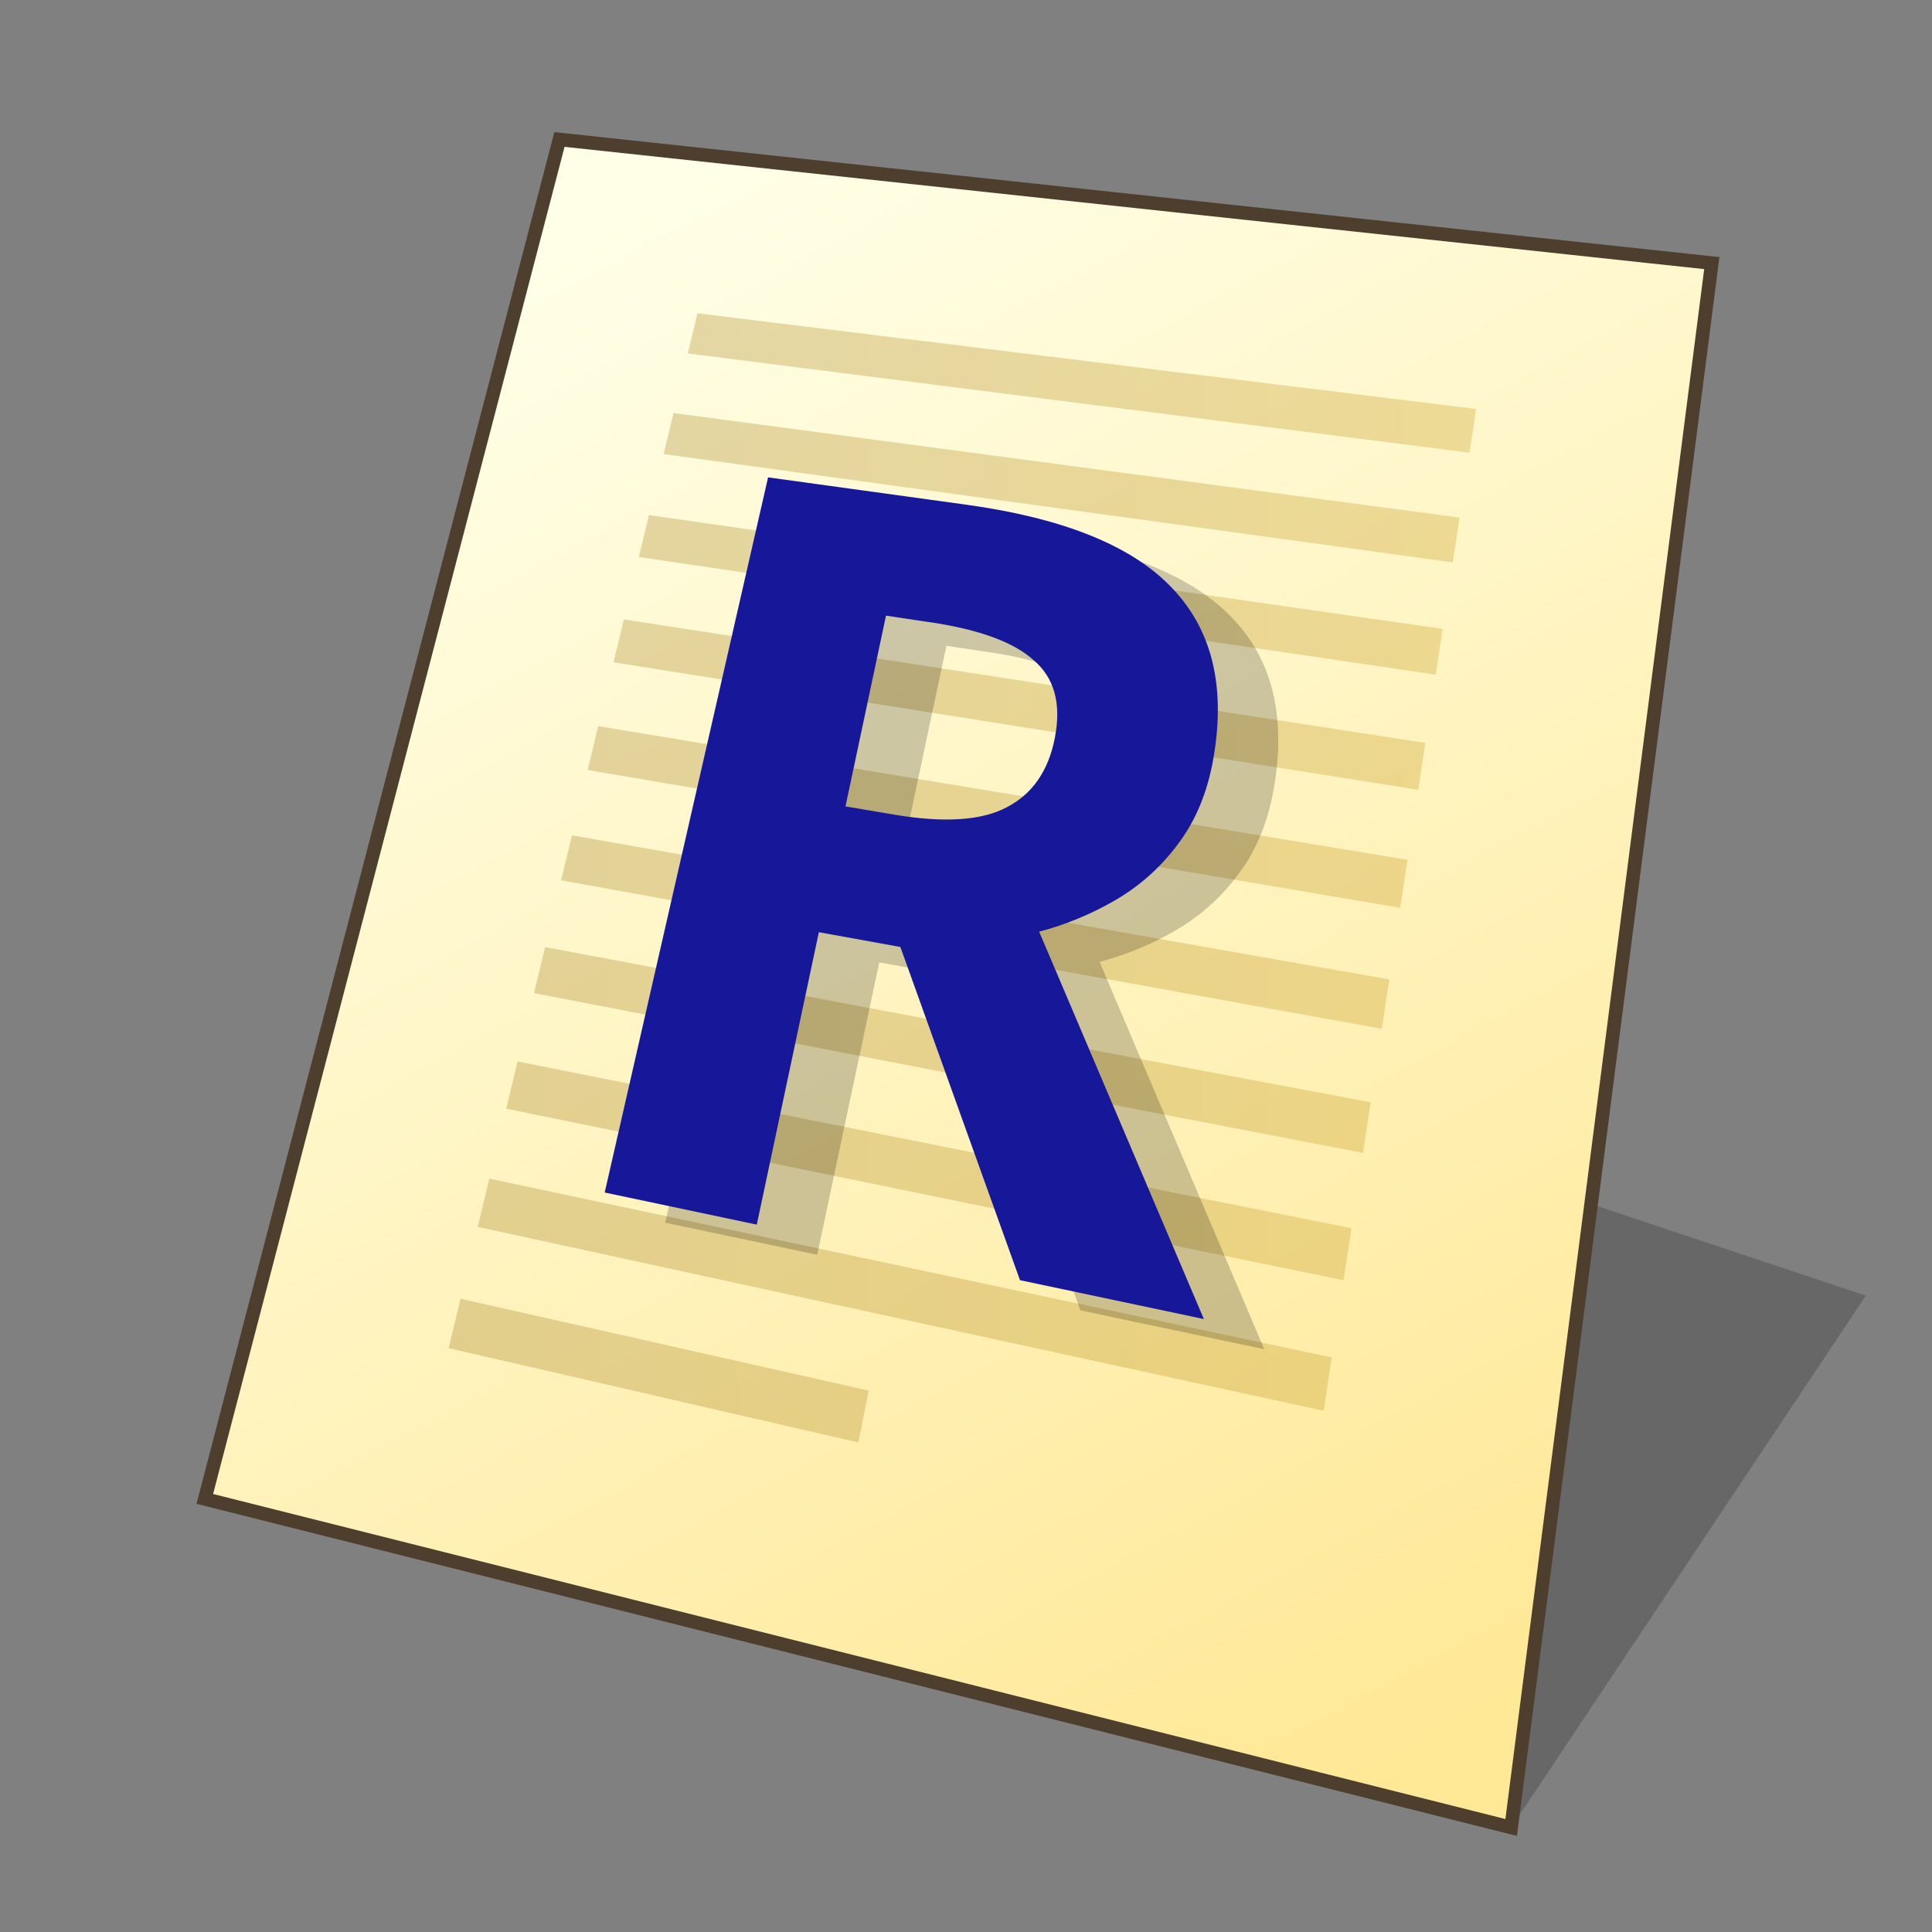 <?xml version="1.0" encoding="UTF-8" standalone="no"?>
<svg
   width="128"
   height="128"
   viewBox="0 0 33.867 33.867"
   version="1.1"
   id="svg958"
   inkscape:version="1.3 (0e150ed6c4, 2023-07-21)"
   sodipodi:docname="text-x-R.svg"
   xmlns:inkscape="http://www.inkscape.org/namespaces/inkscape"
   xmlns:sodipodi="http://sodipodi.sourceforge.net/DTD/sodipodi-0.dtd"
   xmlns:xlink="http://www.w3.org/1999/xlink"
   xmlns="http://www.w3.org/2000/svg"
   xmlns:svg="http://www.w3.org/2000/svg"
   xmlns:rdf="http://www.w3.org/1999/02/22-rdf-syntax-ns#"
   xmlns:cc="http://creativecommons.org/ns#"
   xmlns:dc="http://purl.org/dc/elements/1.1/">
  <rect x="0" y="0" width="33.867" height="33.867" fill="#808080" stroke="none"/>
  <defs
     id="defs952">
    <inkscape:path-effect
       effect="perspective-envelope"
       up_left_point="9.807,2.445"
       up_right_point="30.007,4.612"
       down_left_point="3.59,26.275"
       down_right_point="26.49,32.035"
       id="path-effect4"
       is_visible="true"
       lpeversion="1"
       deform_type="perspective"
       horizontal_mirror="false"
       vertical_mirror="false"
       overflow_perspective="false" />
    <inkscape:path-effect
       effect="perspective-envelope"
       up_left_point="-27.781,3.704"
       up_right_point="-2.381,3.704"
       down_left_point="-27.781,33.337"
       down_right_point="-2.381,33.337"
       id="path-effect3"
       is_visible="true"
       lpeversion="1"
       deform_type="perspective"
       horizontal_mirror="false"
       vertical_mirror="false"
       overflow_perspective="false" />
    <inkscape:path-effect
       effect="perspective-envelope"
       up_left_point="9.807,2.445"
       up_right_point="30.007,4.612"
       down_left_point="3.59,26.275"
       down_right_point="26.49,32.035"
       id="path-effect2"
       is_visible="true"
       lpeversion="1"
       deform_type="perspective"
       horizontal_mirror="false"
       vertical_mirror="false"
       overflow_perspective="false" />
    <linearGradient
       id="linearGradient1617"
       inkscape:collect="always">
      <stop
         id="stop1613"
         offset="0"
         style="stop-color:#ffffe8;stop-opacity:1" />
      <stop
         id="stop1615"
         offset="1"
         style="stop-color:#ffe896;stop-opacity:1" />
    </linearGradient>
    <linearGradient
       gradientTransform="matrix(0.979,0,0,0.979,0.482,0.373)"
       gradientUnits="userSpaceOnUse"
       y2="30.692"
       x2="25.4"
       y1="3.175"
       x1="10.583"
       id="linearGradient1619"
       xlink:href="#linearGradient1617"
       inkscape:collect="always" />
    <linearGradient
       inkscape:collect="always"
       id="linearGradient7089">
      <stop
         style="stop-color:#aa8a34;stop-opacity:0.35;"
         offset="0"
         id="stop7085" />
      <stop
         style="stop-color:#caa22c;stop-opacity:0.346;"
         offset="1"
         id="stop7087" />
    </linearGradient>
    <linearGradient
       inkscape:collect="always"
       xlink:href="#linearGradient7089"
       id="linearGradient16"
       x1="7.864"
       y1="15.389"
       x2="25.875"
       y2="15.389"
       gradientUnits="userSpaceOnUse" />
    <inkscape:path-effect
       effect="perspective-envelope"
       up_left_point="-27.997,2.514"
       up_right_point="-2.597,2.514"
       down_left_point="-27.997,32.147"
       down_right_point="-2.597,32.147"
       id="path-effect2-5"
       is_visible="true"
       lpeversion="1"
       deform_type="perspective"
       horizontal_mirror="false"
       vertical_mirror="false"
       overflow_perspective="false" />
  </defs>
  <sodipodi:namedview
     inkscape:bbox-nodes="true"
     inkscape:snap-bbox-edge-midpoints="false"
     inkscape:bbox-paths="false"
     inkscape:snap-bbox="true"
     inkscape:snap-grids="false"
     units="px"
     showgrid="false"
     inkscape:document-rotation="0"
     inkscape:current-layer="layer1"
     inkscape:document-units="px"
     inkscape:cy="64"
     inkscape:cx="64"
     inkscape:zoom="6.1015625"
     inkscape:pageshadow="2"
     inkscape:pageopacity="0.0"
     borderopacity="1.0"
     bordercolor="#666666"
     pagecolor="#ffffff"
     id="base"
     inkscape:pagecheckerboard="0"
     showguides="false"
     inkscape:guide-bbox="true"
     guidetolerance="10000"
     inkscape:snap-tangential="true"
     inkscape:snap-perpendicular="true"
     inkscape:window-width="1920"
     inkscape:window-height="1011"
     inkscape:window-x="0"
     inkscape:window-y="0"
     inkscape:window-maximized="1"
     inkscape:snap-to-guides="false"
     inkscape:snap-intersection-paths="false"
     inkscape:snap-bbox-midpoints="false"
     inkscape:snap-nodes="true"
     inkscape:object-paths="false"
     inkscape:showpageshadow="2"
     inkscape:deskcolor="#d1d1d1">
    <inkscape:grid
       id="grid1521"
       type="xygrid"
       empcolor="#ff2624"
       empopacity="0.2"
       originx="0"
       originy="0"
       spacingy="0.265"
       spacingx="0.265"
       units="px"
       visible="false"
       empspacing="4" />
    <sodipodi:guide
       position="6.536,12.172"
       orientation="0,-1"
       id="guide846"
       inkscape:locked="false" />
    <sodipodi:guide
       position="4.763,13.799"
       orientation="1,0"
       id="guide848"
       inkscape:locked="false" />
    <sodipodi:guide
       position="4.763,29.105"
       orientation="0,-1"
       id="guide1"
       inkscape:locked="false" />
    <sodipodi:guide
       position="21.696,30.956"
       orientation="1,0"
       id="guide2"
       inkscape:locked="false" />
  </sodipodi:namedview>
  <g
     id="layer1"
     inkscape:groupmode="layer"
     inkscape:label="Layer 1">
    <path
       style="fill:#000000;fill-opacity:0.196;stroke:none;stroke-width:0.725;stroke-miterlimit:4;stroke-dasharray:none;stroke-opacity:1;paint-order:markers stroke fill"
       d="M 26.49,32.035 32.707,22.711 26.49,20.639 Z"
       id="path1768"
       inkscape:connector-curvature="0"
       sodipodi:nodetypes="cccc" />
    <path
       sodipodi:nodetypes="ccccc"
       id="path1611"
       d="M 9.807,2.445 30.007,4.612 26.49,32.035 3.59,26.275 Z"
       style="fill:url(#linearGradient1619);fill-opacity:1;stroke:none;stroke-width:0.44;stroke-linecap:butt;stroke-linejoin:miter;stroke-miterlimit:4;stroke-dasharray:none;stroke-opacity:1" />
    <path
       style="fill:none;stroke:#4d3e2e;stroke-width:0.238;stroke-linecap:butt;stroke-linejoin:miter;stroke-miterlimit:4;stroke-dasharray:none;stroke-opacity:1"
       d="M 9.807,2.445 30.007,4.612 26.49,32.035 3.59,26.275 Z"
       id="path1553"
       sodipodi:nodetypes="ccccc" />
    <path
       id="path1"
       style="color:#000000;fill:url(#linearGradient16);-inkscape-stroke:none"
       d="m 12.226,5.492 -0.169,0.704 13.702,1.739 0.117,-0.766 z m -0.42,1.748 -0.173,0.72 13.834,1.898 0.119,-0.785 z m -0.43,1.789 -0.177,0.735 13.968,2.063 0.122,-0.803 z m -0.44,1.829 -0.181,0.752 14.105,2.235 0.125,-0.822 z m -0.45,1.871 -0.185,0.769 14.244,2.416 0.128,-0.842 z m -0.46,1.914 -0.19,0.788 14.386,2.604 0.132,-0.866 z m -0.471,1.959 -0.194,0.807 14.531,2.801 0.135,-0.888 z m -0.482,2.005 -0.199,0.827 14.678,3.008 0.139,-0.912 z m -0.494,2.054 -0.204,0.846 14.828,3.223 0.142,-0.935 z m -0.506,2.106 -0.208,0.866 7.182,1.653 0.18,-0.91 z" />
    <path
       style="font-weight:bold;font-size:40px;line-height:1.25;font-family:Sans;-inkscape-font-specification:'Sans Bold';fill:#000000;fill-opacity:0.2;stroke-width:0.529"
       d="m 17.997,9.376 c 1.673,0.231 2.869,0.704 3.572,1.424 0.727,0.734 0.984,1.741 0.76,3.025 -0.103,0.59 -0.31,1.091 -0.623,1.503 -0.299,0.403 -0.667,0.731 -1.104,0.985 -0.423,0.244 -0.865,0.426 -1.327,0.548 l 2.887,6.79 -3.223,-0.681 -2.097,-5.841 -1.429,-0.259 -1.088,5.126 -2.666,-0.563 2.864,-12.536 z m -0.62,2.063 -0.787,-0.118 -0.71,3.344 0.852,0.144 c 0.878,0.148 1.539,0.105 1.977,-0.13 0.45,-0.233 0.731,-0.642 0.842,-1.221 0.115,-0.599 -0.011,-1.051 -0.375,-1.358 -0.347,-0.314 -0.949,-0.534 -1.8,-0.662 z"
       id="path4"
       aria-label="R" />
    <path
       style="font-weight:bold;font-size:40px;line-height:1.25;font-family:Sans;-inkscape-font-specification:'Sans Bold';fill:#171799;fill-opacity:1;stroke-width:0.529"
       d="m 16.938,8.847 c 1.673,0.231 2.869,0.704 3.572,1.424 0.727,0.734 0.984,1.741 0.76,3.025 -0.103,0.59 -0.31,1.091 -0.623,1.503 -0.299,0.403 -0.667,0.731 -1.104,0.985 -0.423,0.244 -0.865,0.426 -1.327,0.548 l 2.887,6.79 -3.223,-0.681 -2.097,-5.841 -1.429,-0.259 -1.088,5.126 -2.666,-0.563 2.864,-12.536 z m -0.62,2.063 -0.787,-0.118 -0.71,3.344 0.852,0.144 c 0.878,0.148 1.539,0.105 1.977,-0.13 0.45,-0.233 0.731,-0.642 0.842,-1.221 0.115,-0.599 -0.011,-1.051 -0.375,-1.358 -0.347,-0.314 -0.949,-0.534 -1.8,-0.662 z"
       id="text1"
       aria-label="R" />
    <path
       id="path2"
       d="M -30.196,3.095 H -4.796 V 32.728 H -30.196 Z"
       style="fill:#000000;fill-opacity:0.2;stroke-width:0.503;stroke-linecap:square;stroke-linejoin:round;stroke-opacity:0.05" />
  </g>
</svg>
